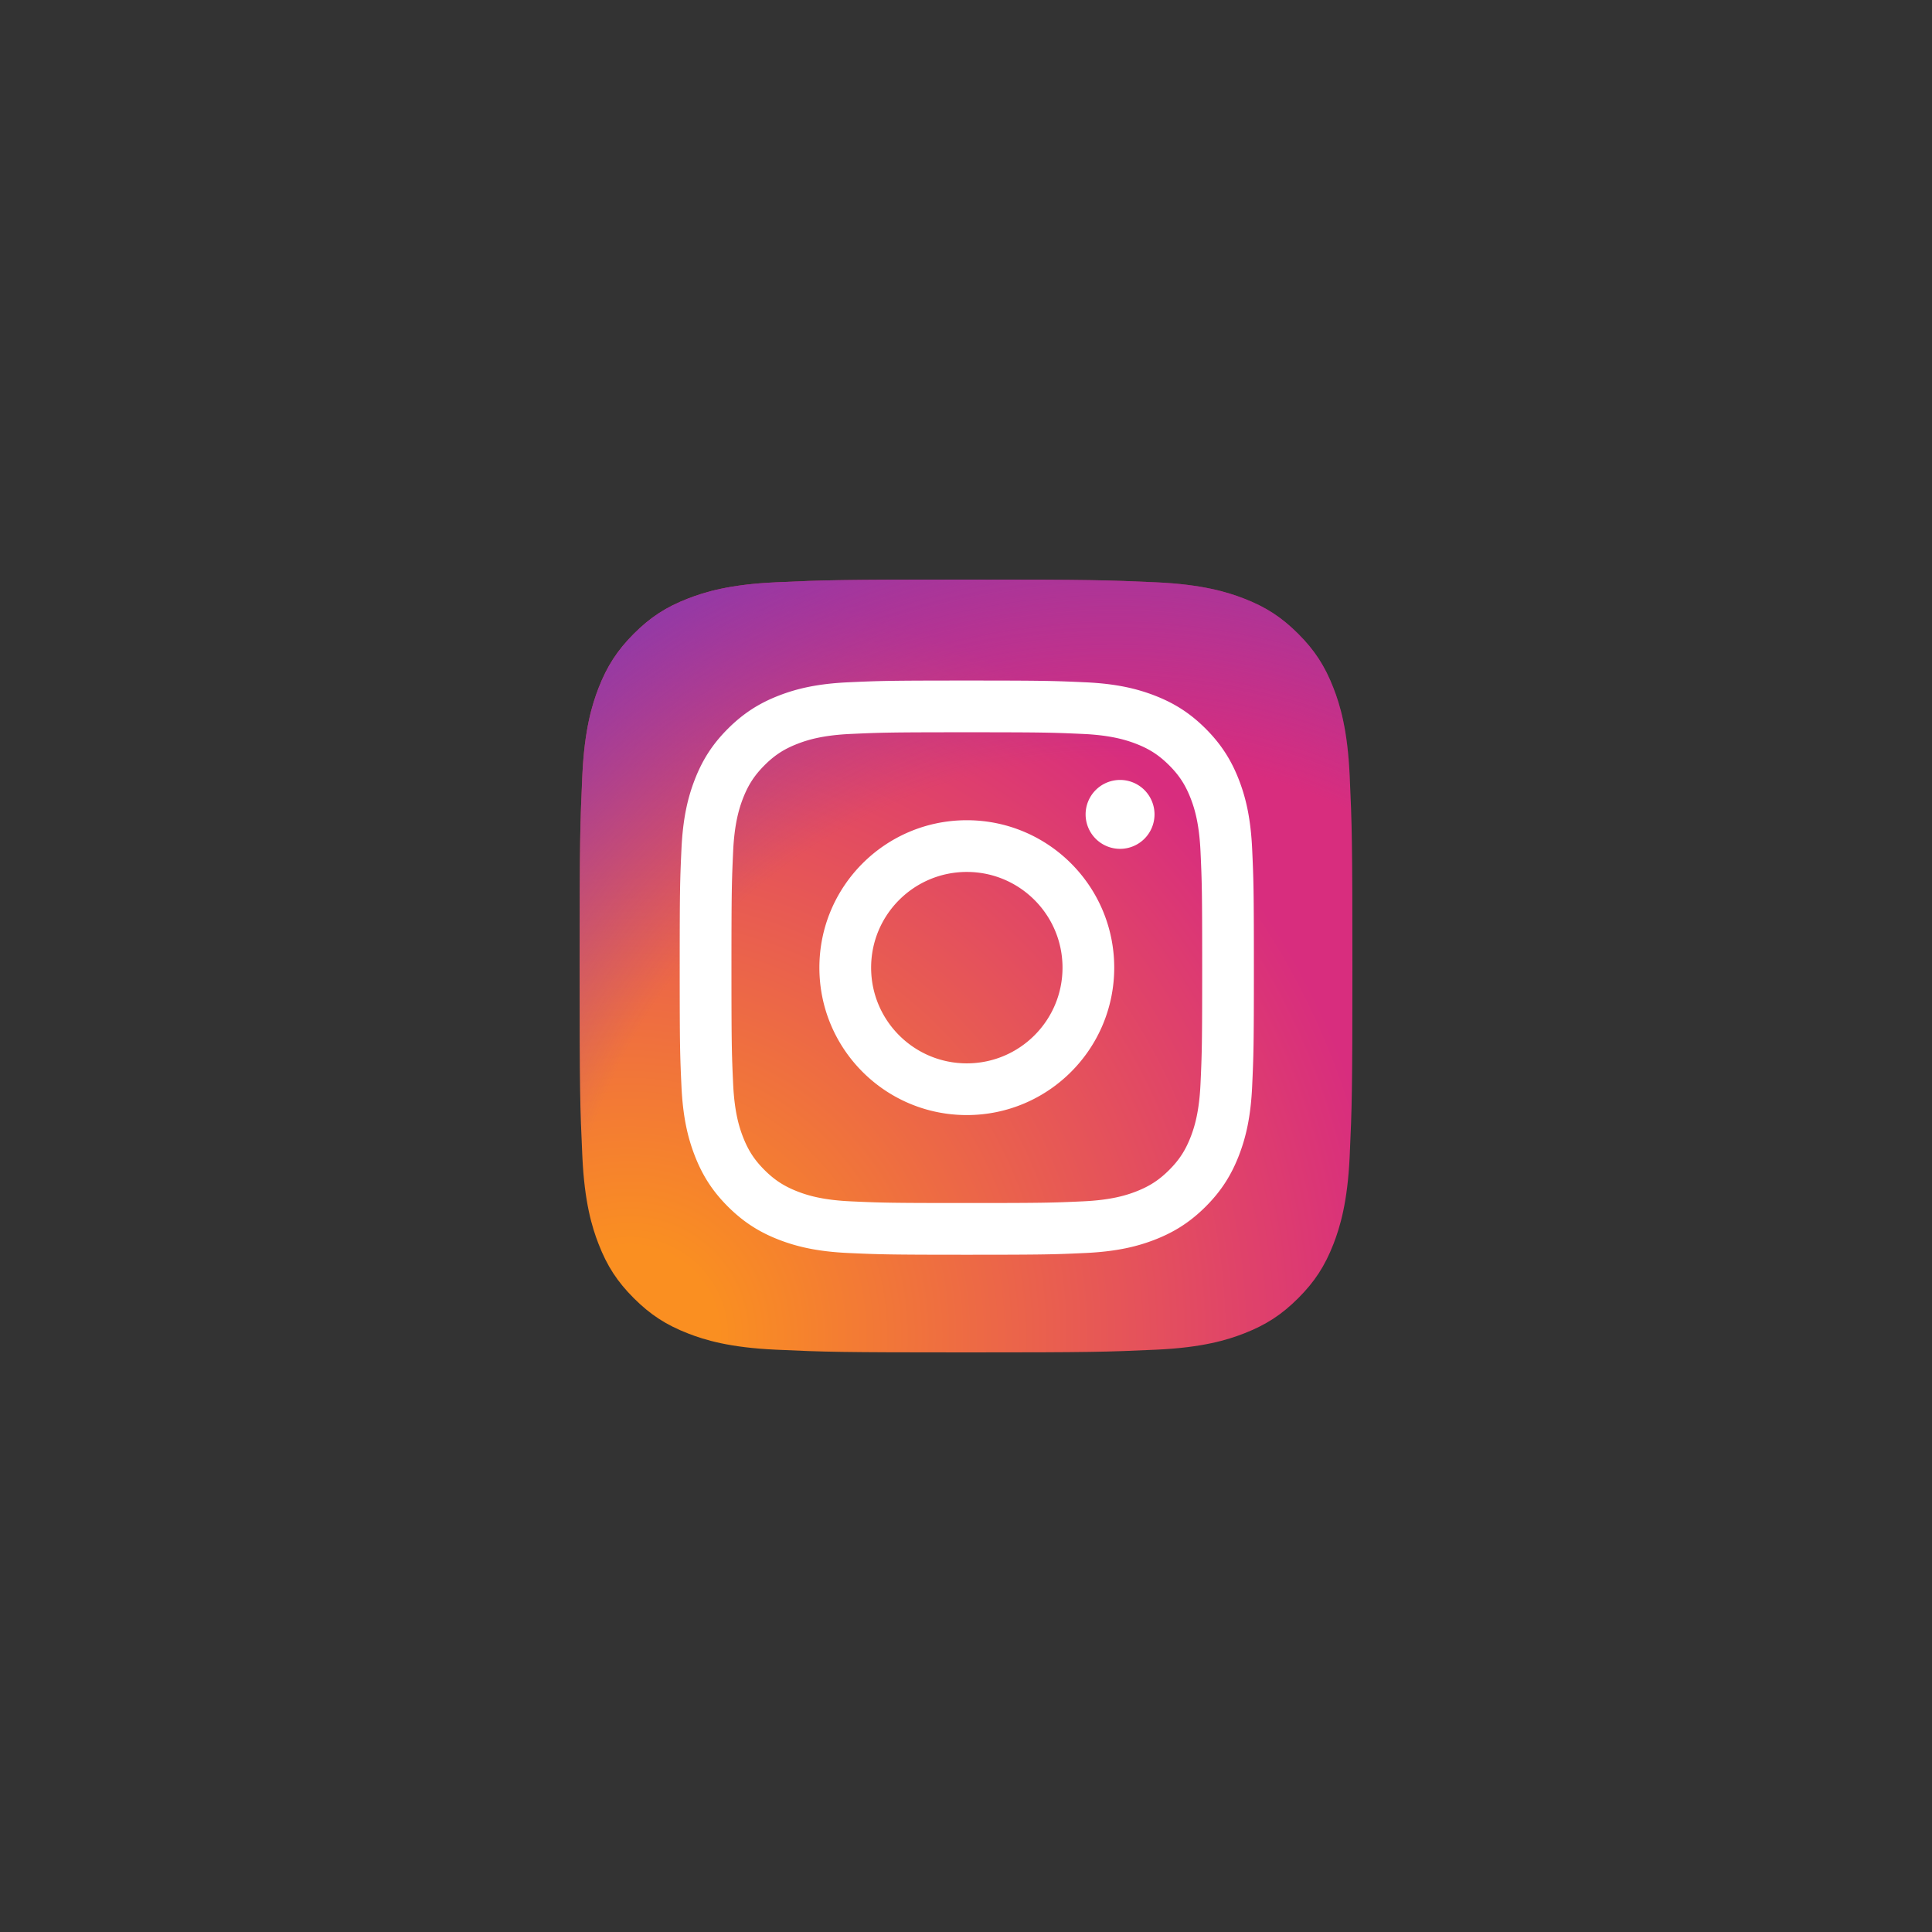 <?xml version="1.0" encoding="UTF-8" standalone="no"?>
<svg
   xmlns:dc="http://purl.org/dc/elements/1.1/"
   xmlns:cc="http://creativecommons.org/ns#"
   xmlns:rdf="http://www.w3.org/1999/02/22-rdf-syntax-ns#"
   xmlns:svg="http://www.w3.org/2000/svg"
   xmlns="http://www.w3.org/2000/svg"
   xmlns:sodipodi="http://sodipodi.sourceforge.net/DTD/sodipodi-0.dtd"
   xmlns:inkscape="http://www.inkscape.org/namespaces/inkscape"
   viewBox="0 0 3364.7 3364.7"
   width="3365"
   height="3365"
   version="1.1"
   id="svg20"
   sodipodi:docname="instagramLogo.svg"
   inkscape:version="0.92.5 (2060ec1f9f, 2020-04-08)">
  <rect x="0" y="0" width="3364.7" height="3364.7" fill="#333333" stroke="none"/>
  <sodipodi:namedview
     pagecolor="#ffffff"
     bordercolor="#666666"
     borderopacity="1"
     objecttolerance="10"
     gridtolerance="10"
     guidetolerance="10"
     inkscape:pageopacity="0"
     inkscape:pageshadow="2"
     inkscape:window-width="1848"
     inkscape:window-height="1016"
     id="namedview22"
     showgrid="false"
     inkscape:zoom="0.23944094"
     inkscape:cx="1682.5"
     inkscape:cy="1682.5"
     inkscape:window-x="72"
     inkscape:window-y="27"
     inkscape:window-maximized="1"
     inkscape:current-layer="svg20" />
  <defs
     id="defs12">
    <radialGradient
       id="0"
       cx="217.76"
       cy="3290.99"
       r="4271.92"
       gradientUnits="userSpaceOnUse"
       gradientTransform="matrix(0.4,0,0,0.4,1009.41,1009.41)">
      <stop
         offset=".09"
         stop-color="#fa8f21"
         id="stop2" />
      <stop
         offset=".78"
         stop-color="#d82d7e"
         id="stop4" />
    </radialGradient>
    <radialGradient
       id="1"
       cx="2330.61"
       cy="3182.95"
       r="3759.33"
       gradientUnits="userSpaceOnUse"
       gradientTransform="matrix(0.4,0,0,0.4,1009.41,1009.41)">
      <stop
         offset=".64"
         stop-color="#8c3aaa"
         stop-opacity="0"
         id="stop7" />
      <stop
         offset="1"
         stop-color="#8c3aaa"
         id="stop9" />
    </radialGradient>
  </defs>
  <path
     d="m 1350.69,2350.53 c -80.04,-3.64 -123.52,-16.96 -152.44,-28.24 -38.32,-14.92 -65.64,-32.68 -94.4,-61.4 -28.76,-28.72 -46.56,-56.04 -61.4,-94.36 -11.28,-28.92 -24.6,-72.4 -28.24,-152.44 -4,-86.52 -4.8,-112.48 -4.8,-331.68 0,-219.2 0.88,-245.12 4.76,-331.72 3.64,-80.04 17.04,-123.44 28.24,-152.44 14.92,-38.32 32.72,-65.64 61.4,-94.44 28.72,-28.72 56.04,-46.56 94.4,-61.4 28.92,-11.28 72.4,-24.6 152.44,-28.24 86.56,-3.96 112.56,-4.76 331.68,-4.76 219.2,0 245.12,0.88 331.72,4.76 80.04,3.64 123.44,17.04 152.44,28.24 38.32,14.84 65.64,32.68 94.4,61.4 28.76,28.72 46.48,56.08 61.4,94.4 11.28,28.92 24.6,72.4 28.24,152.44 3.96,86.6 4.76,112.52 4.76,331.72 0,219.12 -0.8,245.12 -4.76,331.72 -3.64,80.04 -17.04,123.52 -28.24,152.44 -14.92,38.32 -32.68,65.64 -61.4,94.36 -28.72,28.72 -56.08,46.48 -94.4,61.4 -28.92,11.28 -72.4,24.6 -152.44,28.24 -86.52,3.96 -112.52,4.76 -331.72,4.76 -219.12,0 -245.12,-0.76 -331.64,-4.76"
     id="path14"
     style="fill:url(#0);stroke-width:0.4"
     inkscape:connector-curvature="0" />
  <path
     d="m 1350.69,2350.53 c -80.04,-3.64 -123.52,-16.96 -152.44,-28.24 -38.32,-14.92 -65.64,-32.68 -94.4,-61.4 -28.76,-28.72 -46.56,-56.04 -61.4,-94.36 -11.28,-28.92 -24.6,-72.4 -28.24,-152.44 -4,-86.52 -4.8,-112.48 -4.8,-331.68 0,-219.2 0.88,-245.12 4.76,-331.72 3.64,-80.04 17.04,-123.44 28.24,-152.44 14.92,-38.32 32.72,-65.64 61.4,-94.44 28.72,-28.72 56.04,-46.56 94.4,-61.4 28.92,-11.28 72.4,-24.6 152.44,-28.24 86.56,-3.96 112.56,-4.76 331.68,-4.76 219.2,0 245.12,0.88 331.72,4.76 80.04,3.64 123.44,17.04 152.44,28.24 38.32,14.84 65.64,32.68 94.4,61.4 28.76,28.72 46.48,56.08 61.4,94.4 11.28,28.92 24.6,72.4 28.24,152.44 3.96,86.6 4.76,112.52 4.76,331.72 0,219.12 -0.8,245.12 -4.76,331.72 -3.64,80.04 -17.04,123.52 -28.24,152.44 -14.92,38.32 -32.68,65.64 -61.4,94.36 -28.72,28.72 -56.08,46.48 -94.4,61.4 -28.92,11.28 -72.4,24.6 -152.44,28.24 -86.52,3.96 -112.52,4.76 -331.72,4.76 -219.12,0 -245.12,-0.76 -331.64,-4.76"
     id="path16"
     style="fill:url(#1);stroke-width:0.4"
     inkscape:connector-curvature="0" />
  <path
     d="m 1517.11,1685.218 c 0,-92.044 74.596,-166.68 166.64,-166.68 92.044,0 166.68,74.636 166.68,166.68 0,92.044 -74.636,166.68 -166.68,166.68 -92.044,0 -166.64,-74.636 -166.64,-166.68 m -90.104,0 c 0,141.8 114.944,256.744 256.744,256.744 141.8,0 256.744,-114.944 256.744,-256.744 0,-141.8 -114.944,-256.744 -256.744,-256.744 -141.8,0 -256.74,114.936 -256.74,256.744 m 463.652,-266.924 a 60,60 0 1 0 60.024,-59.976 h -0.024 a 60.028,60.028 0 0 0 -60,59.976 M 1481.75,2092.21 c -48.748,-2.22 -75.244,-10.34 -92.852,-17.2 -23.344,-9.088 -40,-19.912 -57.512,-37.4 -17.512,-17.488 -28.352,-34.128 -37.4,-57.472 -6.864,-17.6 -14.984,-44.104 -17.2,-92.852 -2.424,-52.704 -2.908,-68.536 -2.908,-202.06 0,-133.524 0.524,-149.312 2.908,-202.06 2.22,-48.748 10.4,-75.2 17.2,-92.852 9.088,-23.344 19.912,-40 37.4,-57.512 17.488,-17.512 34.128,-28.352 57.512,-37.4 17.6,-6.864 44.104,-14.984 92.852,-17.2 52.704,-2.424 68.536,-2.908 202,-2.908 133.464,0 149.312,0.516 202.06,2.916 48.748,2.22 75.2,10.4 92.852,17.2 23.344,9.048 40,19.912 57.512,37.4 17.512,17.488 28.312,34.168 37.4,57.512 6.864,17.6 14.984,44.104 17.2,92.852 2.424,52.748 2.908,68.536 2.908,202.06 0,133.524 -0.484,149.312 -2.908,202.06 -2.22,48.748 -10.38,75.244 -17.2,92.852 -9.088,23.344 -19.912,40 -37.4,57.472 -17.488,17.472 -34.168,28.312 -57.512,37.4 -17.6,6.864 -44.104,14.984 -92.852,17.2 -52.704,2.424 -68.536,2.908 -202.06,2.908 -133.524,0 -149.312,-0.484 -202,-2.908 m -4.14,-903.972 c -53.228,2.424 -89.6,10.864 -121.364,23.224 -32.876,12.764 -60.744,29.888 -88.572,57.672 -27.828,27.784 -44.908,55.656 -57.672,88.572 -12.36,31.784 -20.8,68.136 -23.224,121.364 -2.464,53.312 -3.028,70.356 -3.028,206.14 0,135.784 0.564,152.828 3.028,206.14 2.424,53.232 10.864,89.58 23.224,121.364 12.764,32.876 29.848,60.8 57.672,88.572 27.824,27.772 55.656,44.872 88.572,57.672 31.824,12.36 68.136,20.8 121.364,23.224 53.34,2.424 70.356,3.028 206.14,3.028 135.784,0 152.828,-0.564 206.14,-3.028 53.232,-2.424 89.58,-10.864 121.364,-23.224 32.876,-12.8 60.744,-29.888 88.572,-57.672 27.828,-27.784 44.872,-55.696 57.672,-88.572 12.36,-31.784 20.84,-68.136 23.224,-121.364 2.424,-53.352 2.988,-70.356 2.988,-206.14 0,-135.784 -0.564,-152.828 -2.988,-206.14 -2.424,-53.232 -10.864,-89.6 -23.224,-121.364 -12.8,-32.876 -29.888,-60.744 -57.672,-88.572 -27.784,-27.828 -55.696,-44.908 -88.532,-57.672 -31.824,-12.36 -68.176,-20.84 -121.364,-23.224 -53.32,-2.436 -70.356,-3.028 -206.12,-3.028 -135.764,0 -152.84,0.564 -206.18,3.028"
     id="path18"
     inkscape:connector-curvature="0"
     style="fill:#ffffff;stroke-width:0.4" />
</svg>
